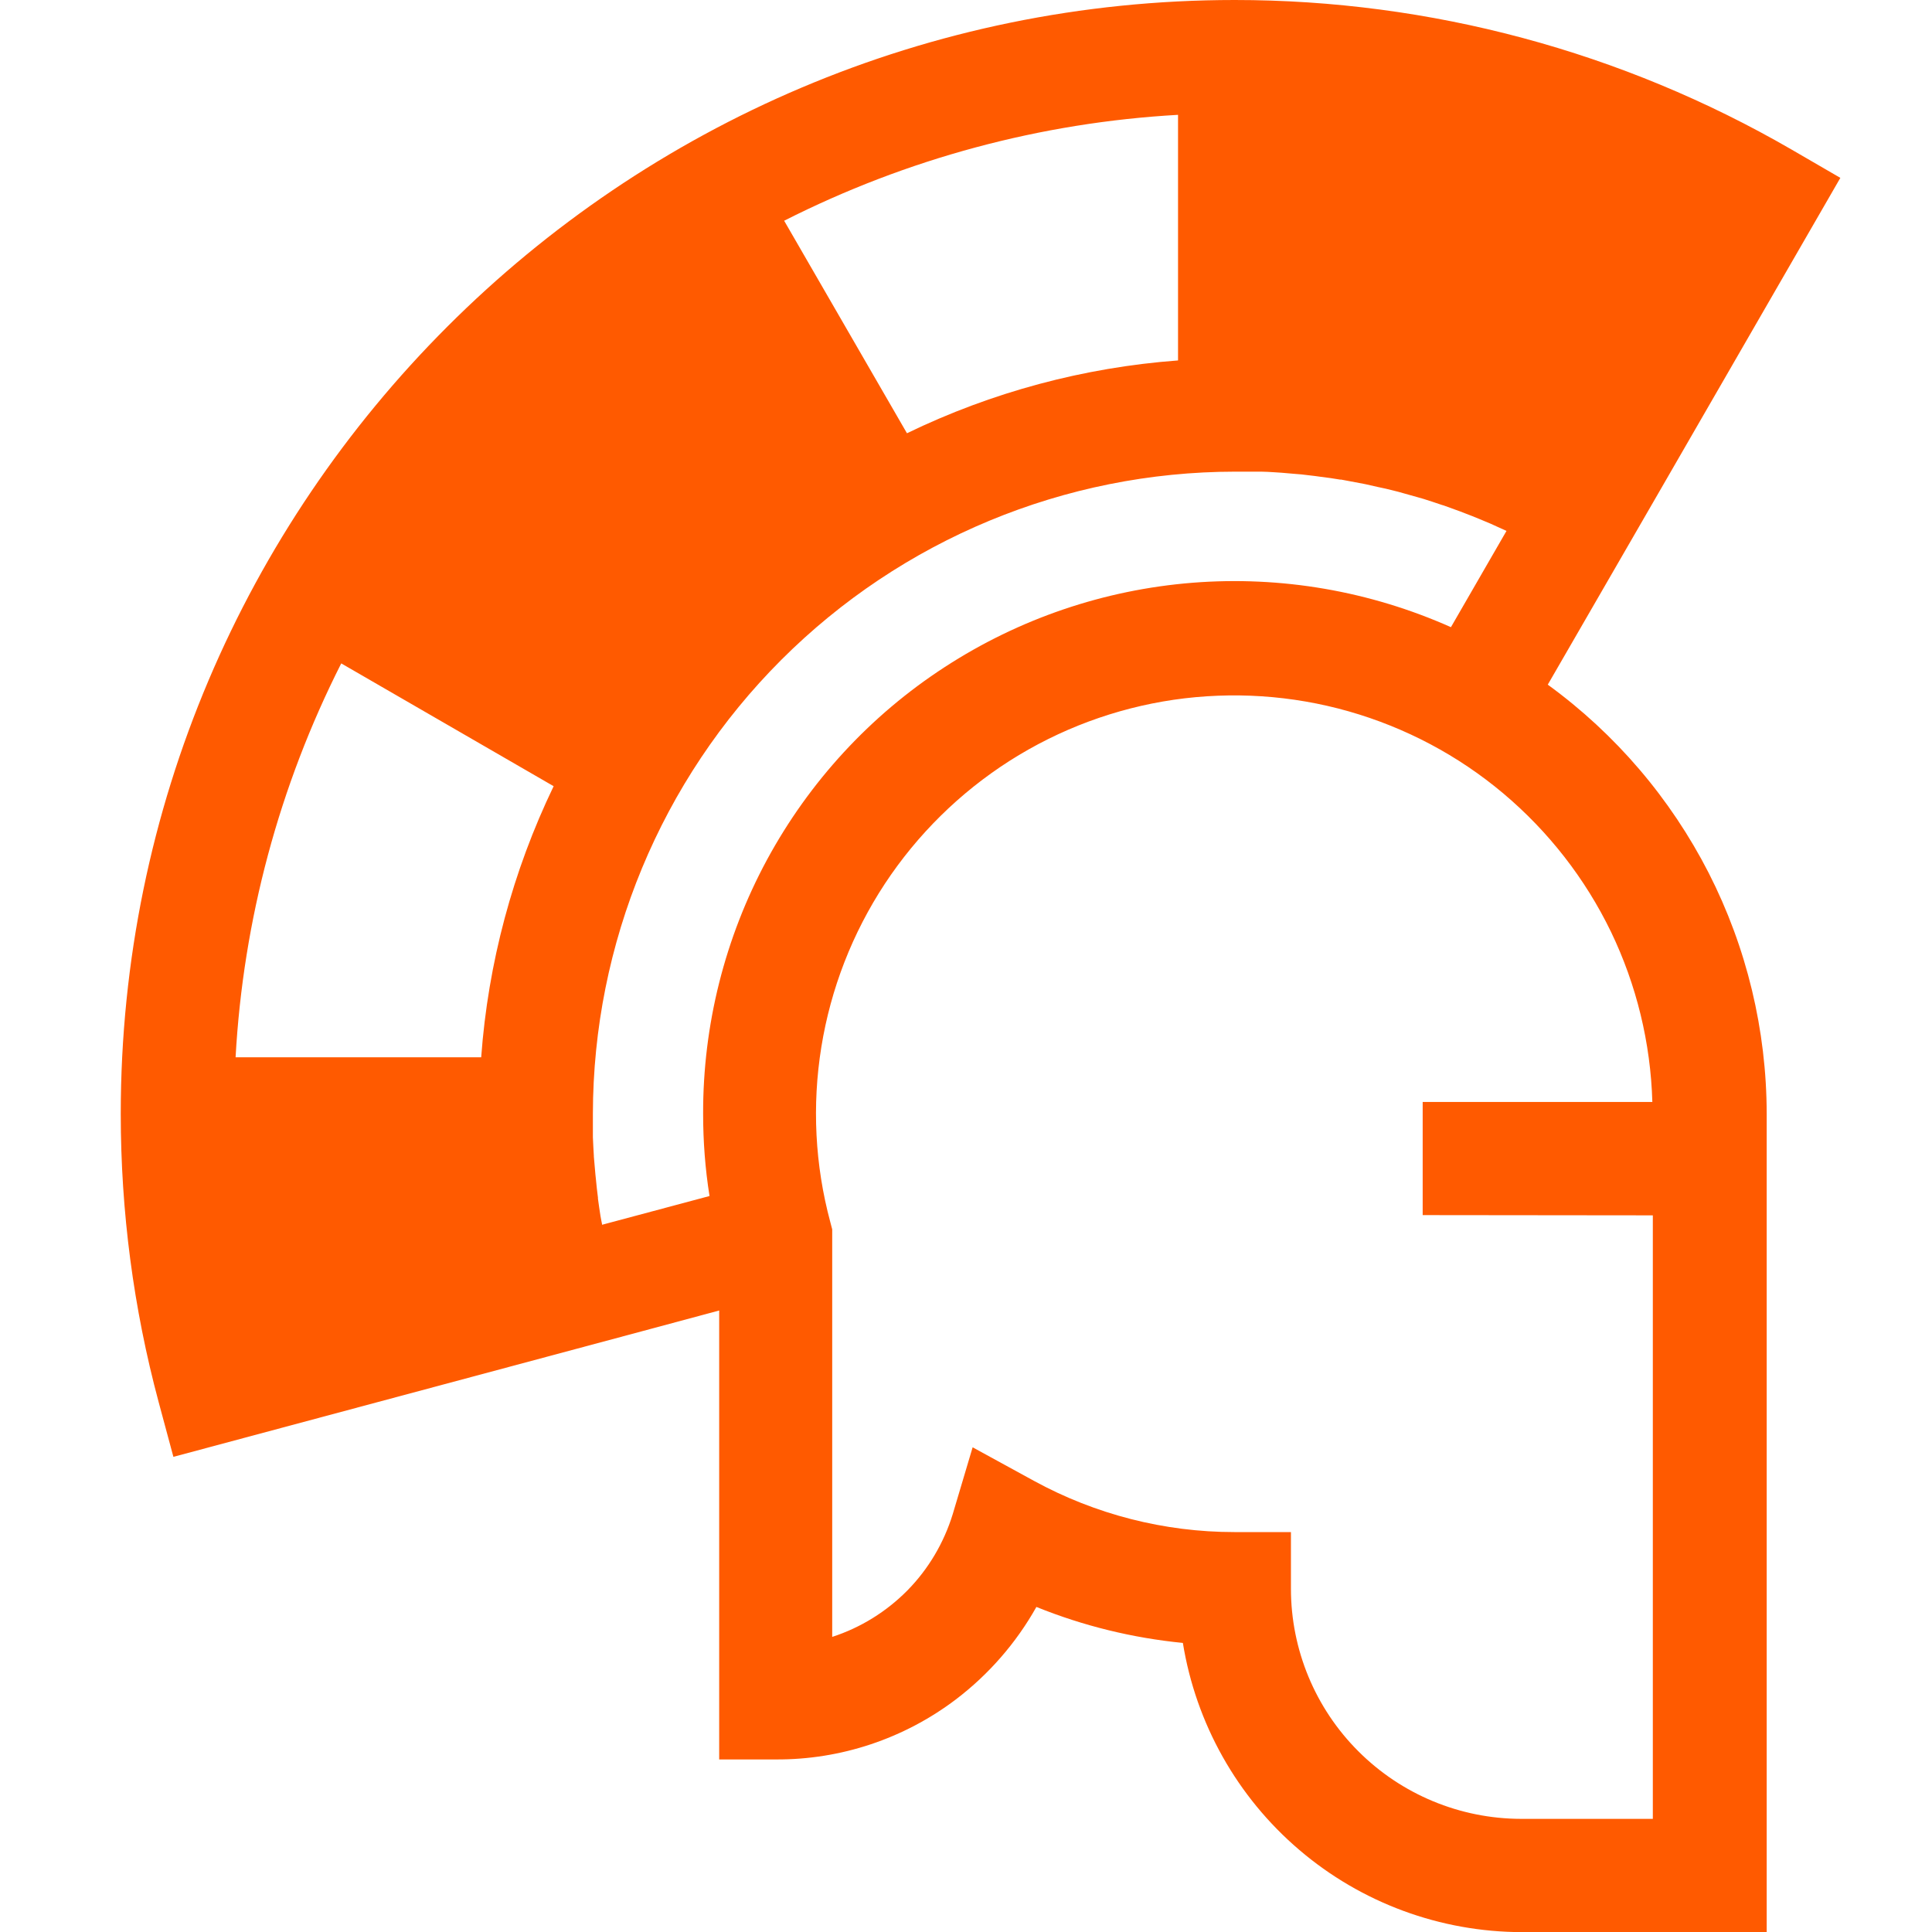 <?xml version="1.0" encoding="UTF-8" standalone="no"?>
<svg
   width="16"
   height="16"
   viewBox="0 0 16 16"
   fill="none"
   version="1.1"
   id="svg11"
   sodipodi:docname="master.svg"
   xmlns:inkscape="http://www.inkscape.org/namespaces/inkscape"
   xmlns:sodipodi="http://sodipodi.sourceforge.net/DTD/sodipodi-0.dtd"
   xmlns="http://www.w3.org/2000/svg"
   xmlns:svg="http://www.w3.org/2000/svg">
  <sodipodi:namedview
     id="namedview13"
     pagecolor="#ffffff"
     bordercolor="#666666"
     borderopacity="1.0"
     inkscape:pageshadow="2"
     inkscape:pageopacity="0.0"
     inkscape:pagecheckerboard="0" />
  <g
     clip-path="url(#clip0)"
     id="g4">
    <path
       d="M12.818 5.67L13.758 4.043L15.241 1.473L14.836 1.238C13.435 0.427 11.844 -5.37055e-05 10.225 5.06546e-09C5.138 5.06546e-09 1 4.138 1 9.224C1 10.031 1.105 10.834 1.314 11.612L1.436 12.065L5.208 11.054L5.956 10.853V14.571H6.425C6.963 14.574 7.487 14.399 7.916 14.074C8.188 13.867 8.415 13.607 8.583 13.308C8.971 13.465 9.38 13.565 9.796 13.606C9.904 14.273 10.245 14.881 10.76 15.32C11.274 15.759 11.928 16 12.604 16.001H14.631V9.224C14.63 8.531 14.466 7.848 14.151 7.23C13.835 6.612 13.379 6.078 12.818 5.67ZM9.756 0.951V2.985C8.976 3.043 8.215 3.247 7.511 3.588L6.494 1.828C7.509 1.314 8.62 1.015 9.756 0.951ZM3.985 8.756H1.951C2.014 7.62 2.312 6.509 2.826 5.494L4.585 6.511C4.246 7.215 4.042 7.976 3.985 8.756ZM5.823 9.224C5.823 9.452 5.84 9.68 5.876 9.905L4.986 10.143C4.986 10.131 4.981 10.12 4.98 10.109C4.978 10.097 4.975 10.084 4.973 10.071C4.966 10.023 4.958 9.976 4.952 9.927C4.952 9.924 4.952 9.921 4.952 9.918C4.946 9.867 4.939 9.816 4.935 9.765L4.931 9.727C4.926 9.677 4.922 9.627 4.918 9.578V9.572C4.915 9.521 4.912 9.469 4.91 9.418C4.91 9.405 4.91 9.393 4.91 9.38C4.91 9.328 4.91 9.276 4.91 9.224C4.912 7.814 5.473 6.462 6.47 5.465C7.467 4.468 8.819 3.907 10.229 3.906C10.283 3.906 10.337 3.906 10.391 3.906H10.443C10.48 3.906 10.517 3.909 10.553 3.911L10.614 3.915L10.718 3.924L10.779 3.929L10.889 3.942L10.94 3.949C10.993 3.955 11.046 3.963 11.099 3.972H11.108C11.158 3.981 11.207 3.99 11.257 4L11.309 4.01L11.415 4.034L11.476 4.047L11.577 4.072L11.634 4.088L11.741 4.118L11.79 4.132C11.841 4.148 11.892 4.165 11.942 4.182L11.956 4.186C12.002 4.202 12.047 4.219 12.094 4.236L12.143 4.255C12.177 4.268 12.211 4.281 12.244 4.295L12.299 4.318C12.331 4.331 12.364 4.345 12.395 4.36L12.448 4.384L12.476 4.397L12.016 5.194C11.345 4.895 10.61 4.768 9.877 4.826C9.145 4.884 8.439 5.124 7.823 5.525C7.207 5.925 6.702 6.474 6.352 7.12C6.003 7.766 5.821 8.49 5.823 9.224ZM13.688 10.065V15.063H12.596C12.091 15.062 11.607 14.861 11.25 14.504C10.892 14.147 10.691 13.662 10.691 13.157V12.688H10.222C9.642 12.688 9.072 12.542 8.563 12.264L8.055 11.986L7.89 12.54C7.817 12.777 7.689 12.994 7.515 13.171C7.341 13.347 7.127 13.48 6.892 13.556V10.181L6.876 10.12C6.749 9.648 6.724 9.154 6.802 8.671C6.88 8.188 7.059 7.728 7.328 7.319C7.597 6.911 7.949 6.564 8.361 6.301C8.774 6.038 9.237 5.866 9.721 5.795C10.205 5.725 10.698 5.757 11.169 5.891C11.639 6.025 12.076 6.256 12.45 6.571C12.824 6.886 13.128 7.276 13.341 7.716C13.553 8.156 13.67 8.637 13.684 9.126H11.782V10.063L13.688 10.065Z"
       fill="#FF5A00"
       id="path2" />
  </g>
  <defs
     id="defs9">
    <clipPath
       id="clip0">
      <rect
         width="14.241"
         height="16"
         fill="white"
         transform="translate(1)"
         id="rect6" />
    </clipPath>
  </defs>
</svg>
